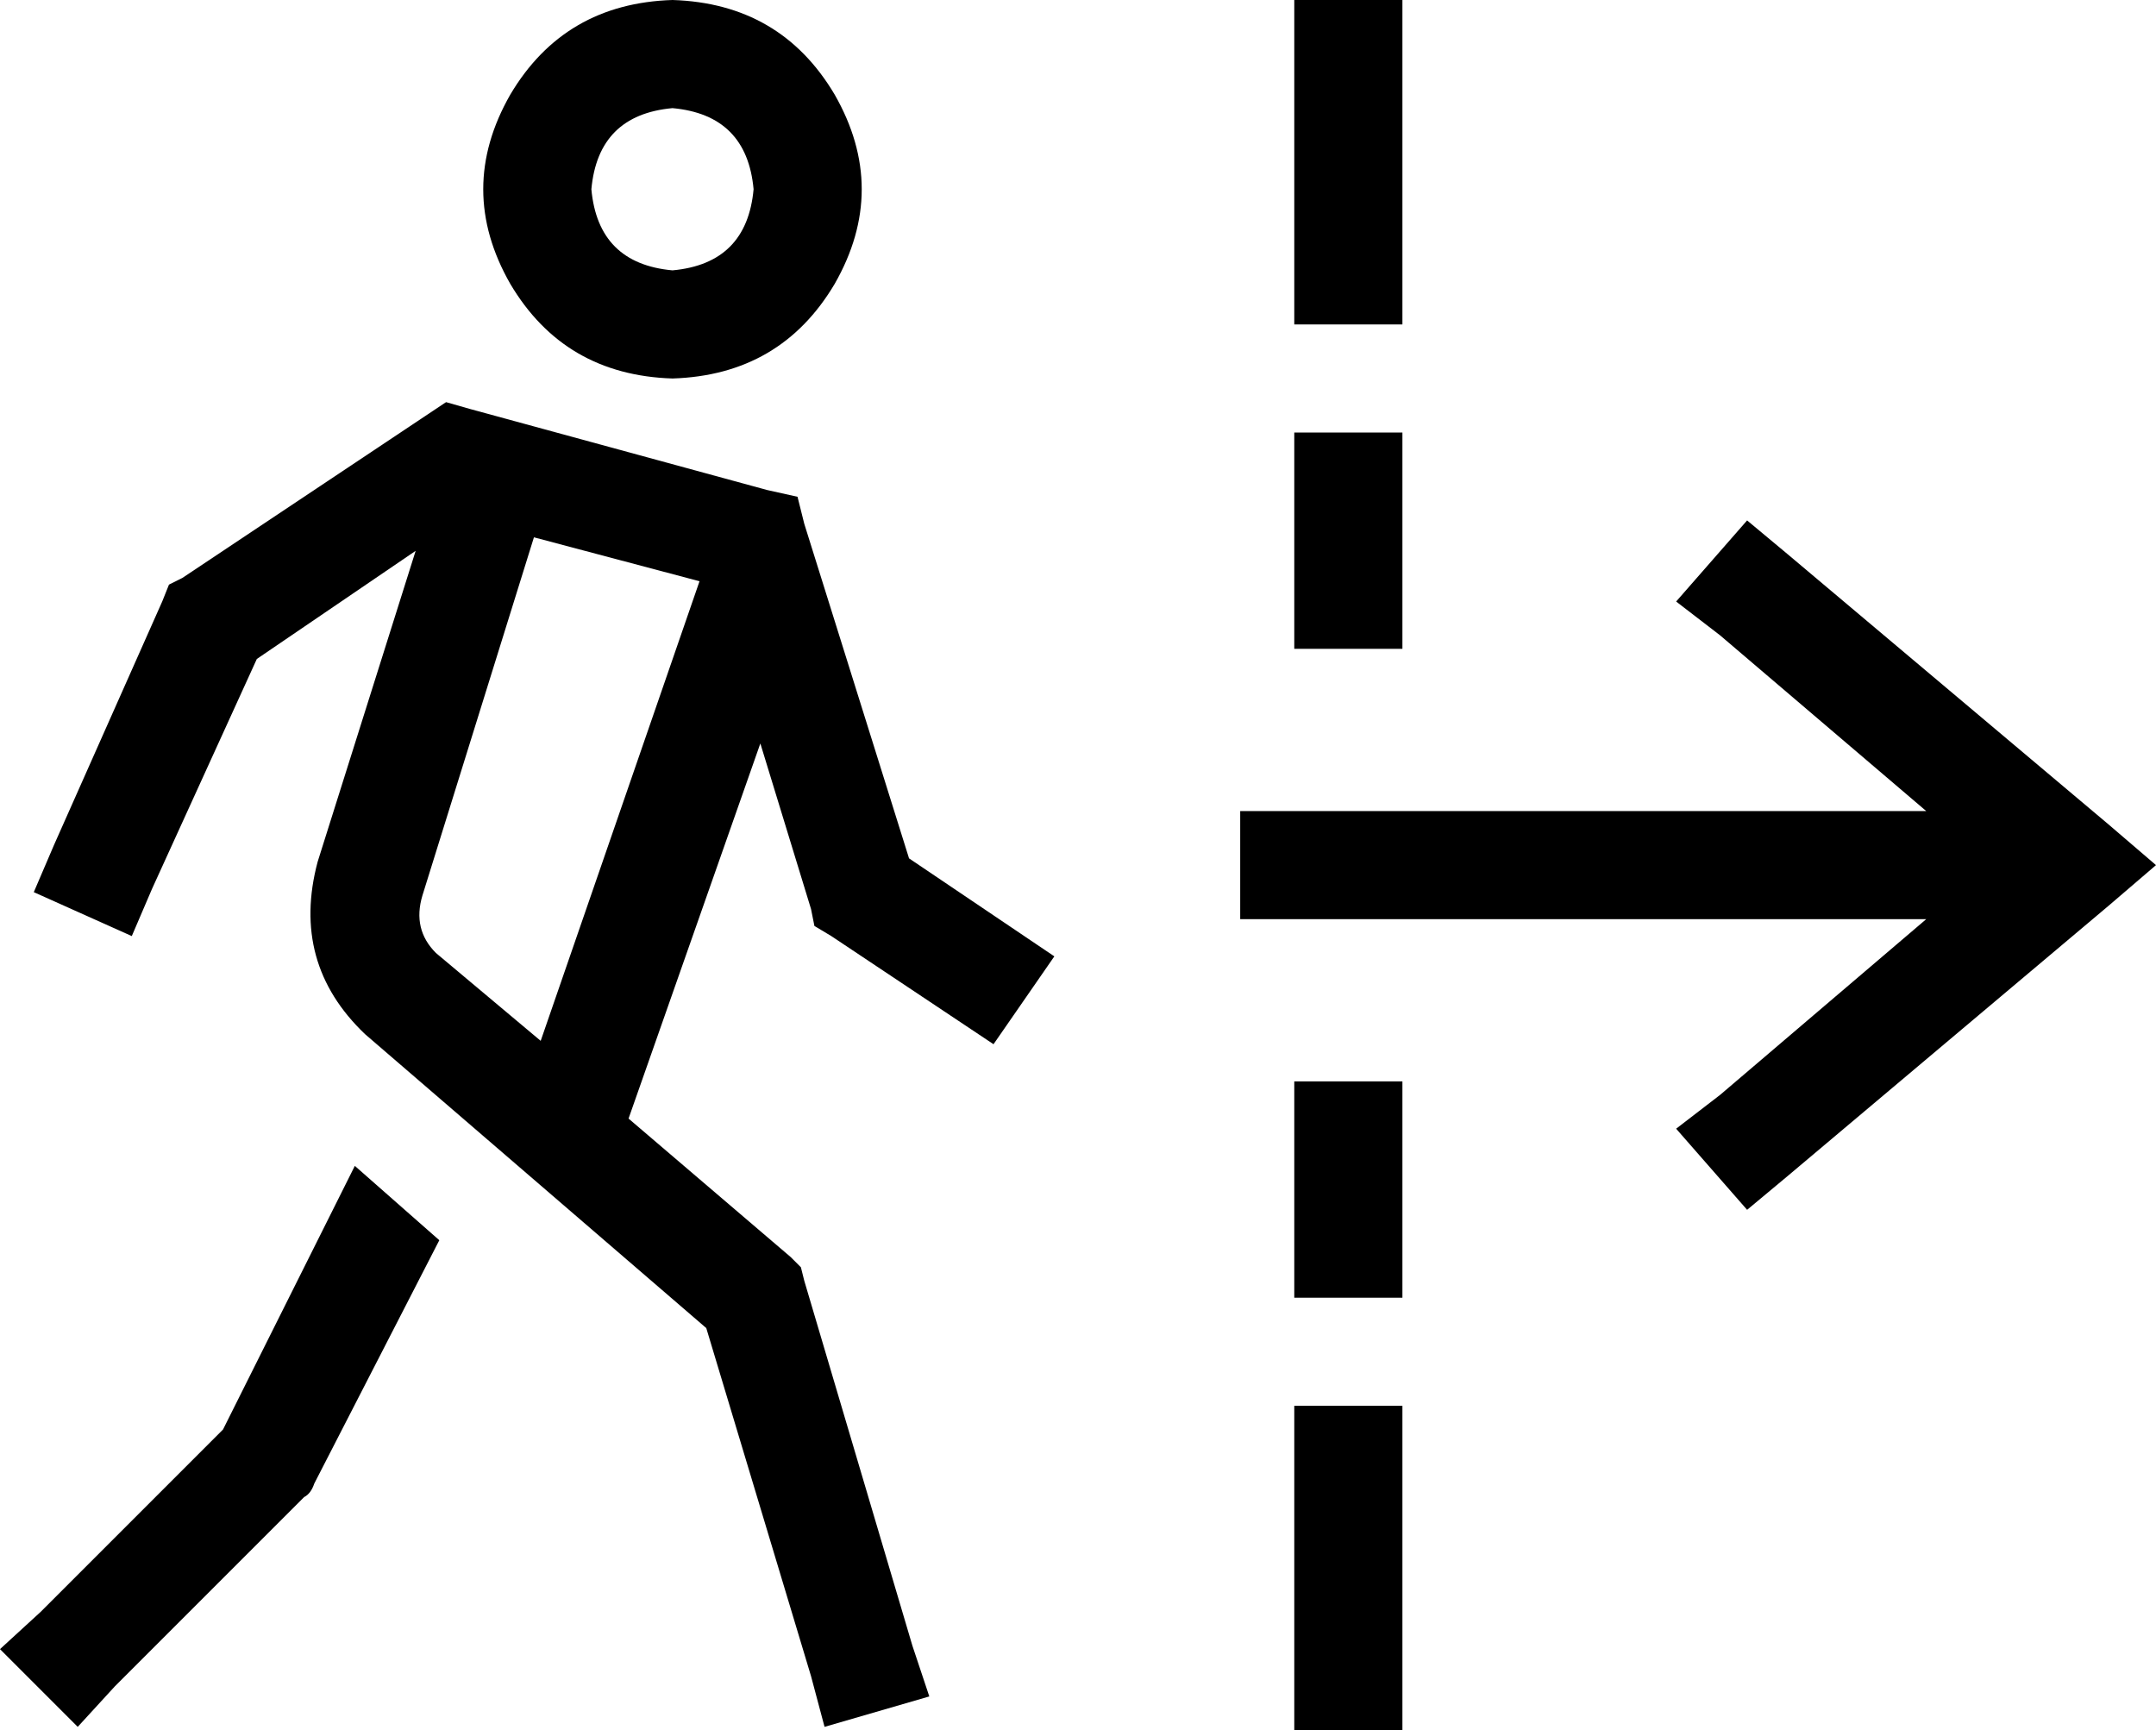 <svg xmlns="http://www.w3.org/2000/svg" viewBox="0 0 638 512">
  <path d="M 199 32 Q 221 34 223 56 Q 221 78 199 80 Q 177 78 175 56 Q 177 34 199 32 L 199 32 Z M 199 112 Q 231 111 247 84 Q 263 56 247 28 Q 231 1 199 0 Q 167 1 151 28 Q 135 56 151 84 Q 167 111 199 112 L 199 112 Z M 76 195 L 123 163 L 76 195 L 123 163 L 94 255 L 94 255 Q 86 285 108 306 L 209 393 L 209 393 L 240 496 L 240 496 L 244 511 L 244 511 L 275 502 L 275 502 L 270 487 L 270 487 L 238 379 L 238 379 L 237 375 L 237 375 L 234 372 L 234 372 L 186 331 L 186 331 L 225 220 L 225 220 L 240 269 L 240 269 L 241 274 L 241 274 L 246 277 L 246 277 L 294 309 L 294 309 L 312 283 L 312 283 L 269 254 L 269 254 L 238 155 L 238 155 L 236 147 L 236 147 L 227 145 L 227 145 L 139 121 L 139 121 L 132 119 L 132 119 L 126 123 L 126 123 L 54 171 L 54 171 L 50 173 L 50 173 L 48 178 L 48 178 L 16 250 L 16 250 L 10 264 L 10 264 L 39 277 L 39 277 L 45 263 L 45 263 L 76 195 L 76 195 Z M 125 265 L 158 159 L 125 265 L 158 159 L 207 172 L 207 172 L 160 308 L 160 308 L 129 282 L 129 282 Q 122 275 125 265 L 125 265 Z M 66 423 L 12 477 L 66 423 L 12 477 L 0 488 L 0 488 L 23 511 L 23 511 L 34 499 L 34 499 L 90 443 L 90 443 Q 92 442 93 439 L 130 367 L 130 367 L 105 345 L 105 345 L 66 423 L 66 423 Z M 415 16 L 415 0 L 415 16 L 415 0 L 383 0 L 383 0 L 383 16 L 383 16 L 383 80 L 383 80 L 383 96 L 383 96 L 415 96 L 415 96 L 415 80 L 415 80 L 415 16 L 415 16 Z M 529 164 L 517 154 L 529 164 L 517 154 L 496 178 L 496 178 L 509 188 L 509 188 L 570 240 L 570 240 L 383 240 L 367 240 L 367 272 L 367 272 L 383 272 L 570 272 L 509 324 L 509 324 L 496 334 L 496 334 L 517 358 L 517 358 L 529 348 L 529 348 L 624 268 L 624 268 L 638 256 L 638 256 L 624 244 L 624 244 L 529 164 L 529 164 Z M 415 128 L 383 128 L 415 128 L 383 128 L 383 144 L 383 144 L 383 176 L 383 176 L 383 192 L 383 192 L 415 192 L 415 192 L 415 176 L 415 176 L 415 144 L 415 144 L 415 128 L 415 128 Z M 415 336 L 415 320 L 415 336 L 415 320 L 383 320 L 383 320 L 383 336 L 383 336 L 383 368 L 383 368 L 383 384 L 383 384 L 415 384 L 415 384 L 415 368 L 415 368 L 415 336 L 415 336 Z M 415 416 L 383 416 L 415 416 L 383 416 L 383 432 L 383 432 L 383 496 L 383 496 L 383 512 L 383 512 L 415 512 L 415 512 L 415 496 L 415 496 L 415 432 L 415 432 L 415 416 L 415 416 Z" />
</svg>